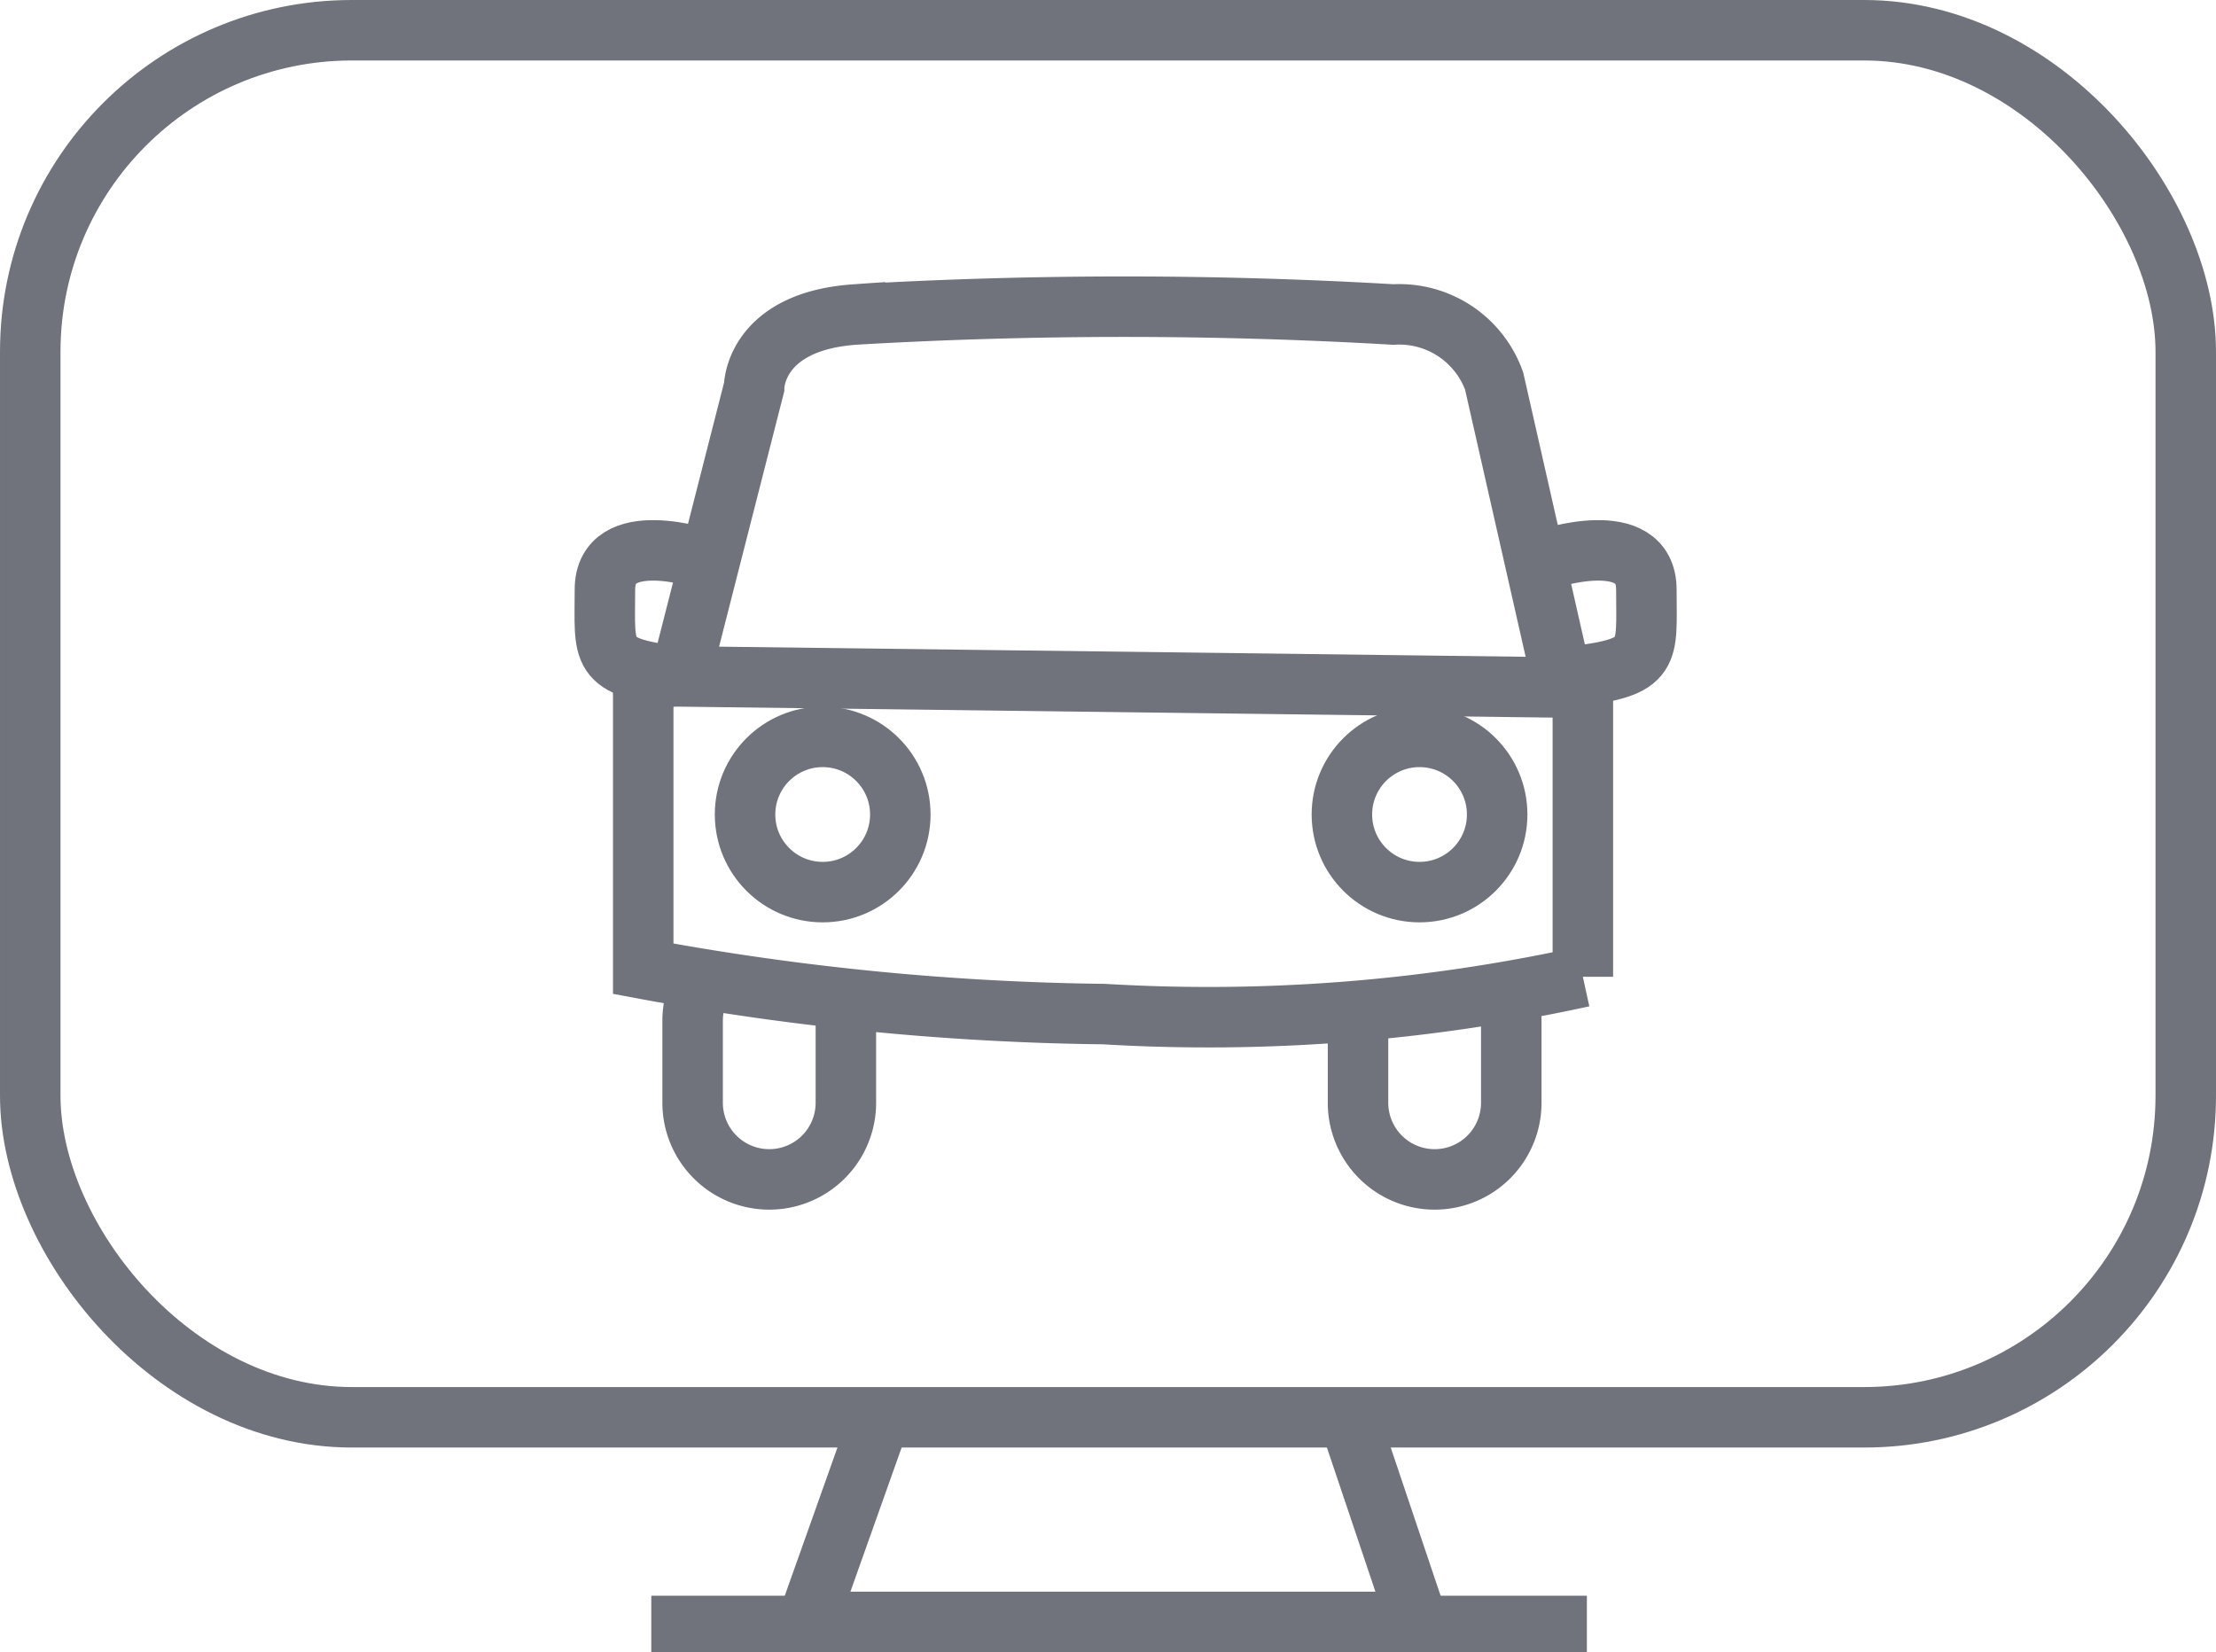 <svg id="Capa_1" data-name="Capa 1" xmlns="http://www.w3.org/2000/svg" viewBox="0 0 21.98 16.39"><defs><style>.cls-1{fill:none;stroke:#70737b;stroke-miterlimit:10;stroke-width:0.6px;}</style></defs><title>monitoreo</title><path class="cls-1" d="M318.82,394.57l.73-2.86s0-.65,1-.72a46,46,0,0,1,5.34,0,1,1,0,0,1,1,.66l.68,3,.2.1,0,2.81a17.4,17.4,0,0,1-4.75.37,26.56,26.56,0,0,1-4.57-.45l0-2.86Z" transform="translate(-312.07 -387.87)"/><circle class="cls-1" cx="8.16" cy="8.08" r="0.77"/><circle class="cls-1" cx="14.08" cy="8.08" r="0.77"/><path class="cls-1" d="M319.07,393.42s-1-.34-1,.3-.07.77.73.86l8.76.11" transform="translate(-312.07 -387.87)"/><path class="cls-1" d="M327.4,393.42s1-.34,1,.3.07.77-.73.86" transform="translate(-312.07 -387.87)"/><path class="cls-1" d="M320.46,398v.81a.76.76,0,0,1-.76.76h0a.76.76,0,0,1-.76-.76V398a.75.75,0,0,1,.06-.3" transform="translate(-312.07 -387.87)"/><path class="cls-1" d="M325.54,398v.81a.76.76,0,0,0,.76.76h0a.76.76,0,0,0,.76-.76V398a.75.75,0,0,0-.06-.3" transform="translate(-312.07 -387.87)"/><rect class="cls-1" x="0.3" y="0.3" width="21.38" height="13.76" rx="3.19" ry="3.19"/><polyline class="cls-1" points="13.35 13.98 14.06 16.09 8.01 16.09 8.71 14.12"/><path class="cls-1" d="M318.53,404h9.28" transform="translate(-312.07 -387.87)"/></svg>